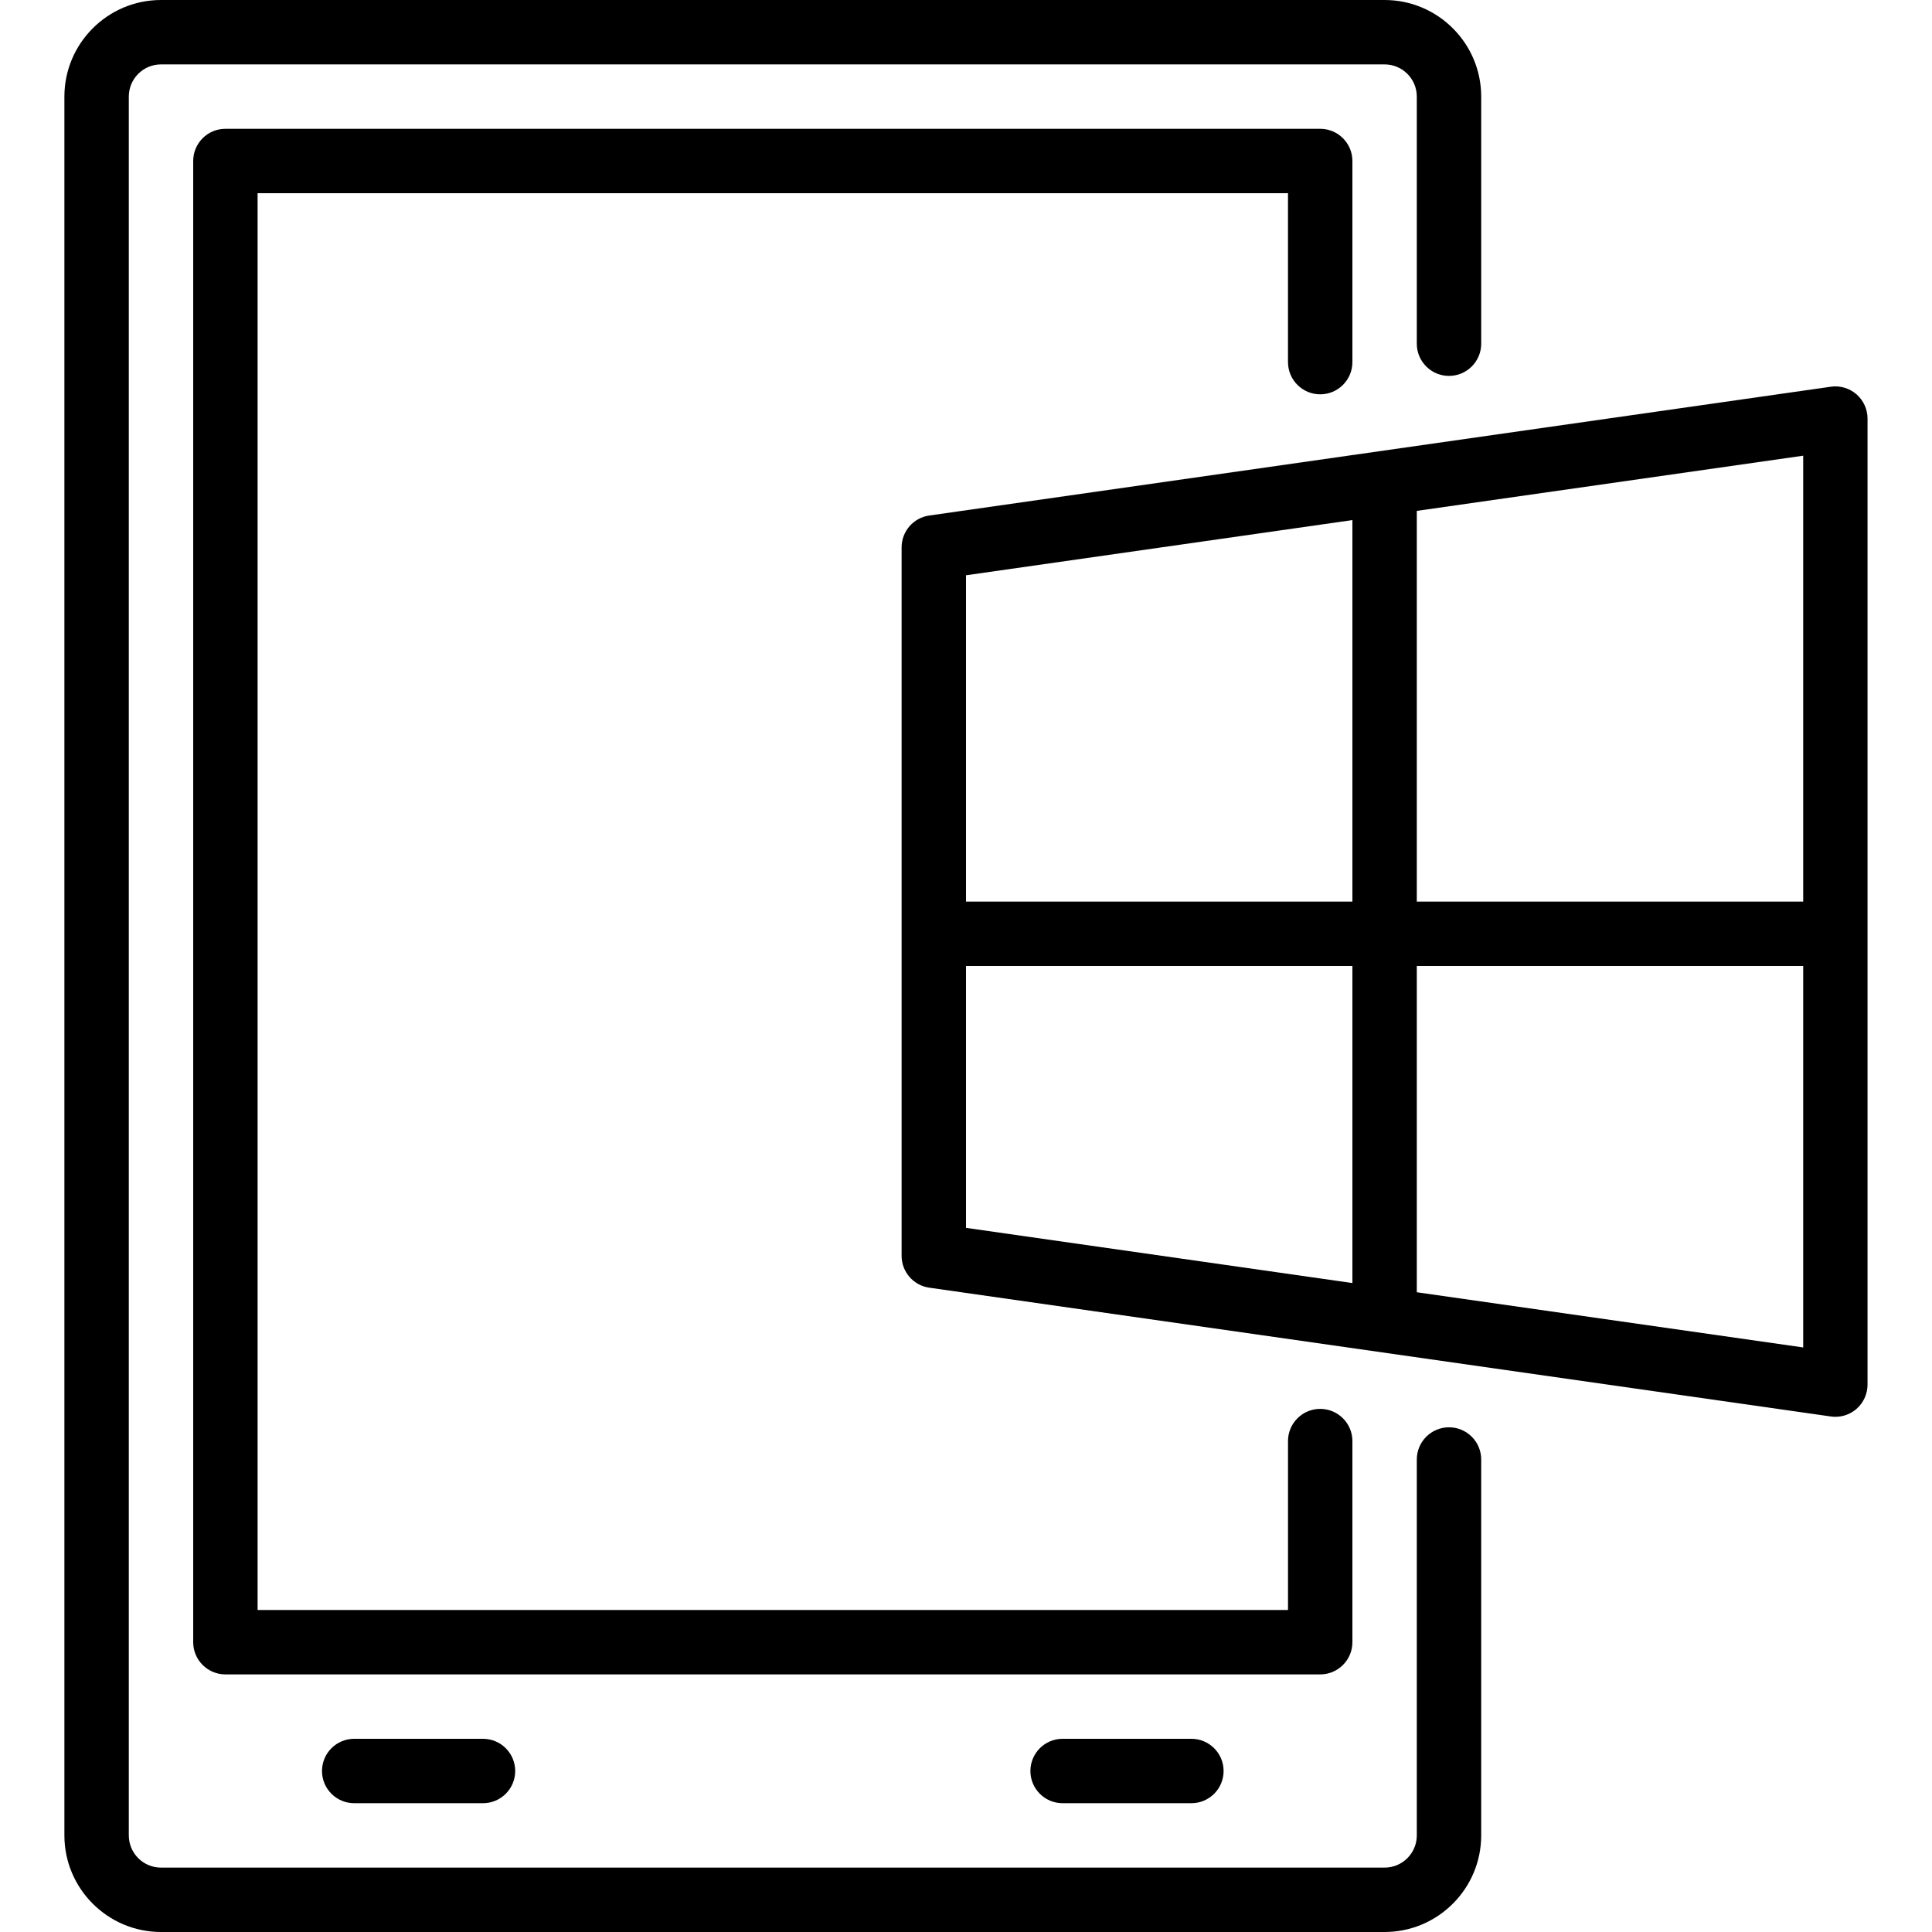 <?xml version="1.0" encoding="iso-8859-1"?>
<!-- Generator: Adobe Illustrator 19.0.0, SVG Export Plug-In . SVG Version: 6.00 Build 0)  -->
<svg version="1.1" id="Layer_1" xmlns="http://www.w3.org/2000/svg" xmlns:xlink="http://www.w3.org/1999/xlink" x="0px" y="0px"
	 viewBox="0 0 30 30" style="enable-background:new 0 0 30 30;" xml:space="preserve">
<g>
	<g>
		<path d="M22.5,22.163c-0.276,0-0.5,0.224-0.5,0.5V28.5c0,0.276-0.224,0.5-0.5,0.5h-19C2.224,29,2,28.776,2,28.5v-27
			C2,1.224,2.224,1,2.5,1h19C21.776,1,22,1.224,22,1.5v3.837c0,0.276,0.224,0.5,0.5,0.5s0.5-0.224,0.5-0.5V1.5
			C23,0.673,22.327,0,21.5,0h-19C1.673,0,1,0.673,1,1.5v27C1,29.327,1.673,30,2.5,30h19c0.827,0,1.5-0.673,1.5-1.5v-5.837
			C23,22.387,22.776,22.163,22.5,22.163z M20.5,6.123c0.276,0,0.5-0.224,0.5-0.5V2.5C21,2.224,20.776,2,20.5,2h-17
			C3.224,2,3,2.224,3,2.5v23C3,25.776,3.224,26,3.5,26h17c0.276,0,0.5-0.224,0.5-0.5v-3.123c0-0.276-0.224-0.5-0.5-0.5
			s-0.5,0.224-0.5,0.5V25H4V3h16v2.623C20,5.899,20.224,6.123,20.5,6.123z M28.999,14.495V6.5c0-0.145-0.063-0.283-0.172-0.378
			c-0.109-0.094-0.256-0.138-0.398-0.117l-14,2C14.183,8.04,14,8.251,14,8.5v11c0,0.249,0.183,0.46,0.429,0.495l14,2
			C28.453,21.999,28.477,22,28.5,22c0.12,0,0.236-0.043,0.327-0.122c0.109-0.095,0.172-0.233,0.172-0.378v-6.995
			c0-0.002,0.001-0.003,0.001-0.005S28.999,14.497,28.999,14.495z M21,19.923l-6-0.857V15h6V19.923z M21,14h-6V8.933l6-0.857V14z
			 M28,20.923l-6-0.857V15h6V20.923z M28,14h-6V7.933l6-0.857V14z M5.5,27C5.224,27,5,27.224,5,27.5S5.224,28,5.5,28h2
			C7.776,28,8,27.776,8,27.5S7.776,27,7.5,27H5.5z M16.5,27c-0.276,0-0.5,0.224-0.5,0.5s0.224,0.5,0.5,0.5h2
			c0.276,0,0.5-0.224,0.5-0.5S18.776,27,18.5,27H16.5z"/>
	</g>
</g>
</svg>
